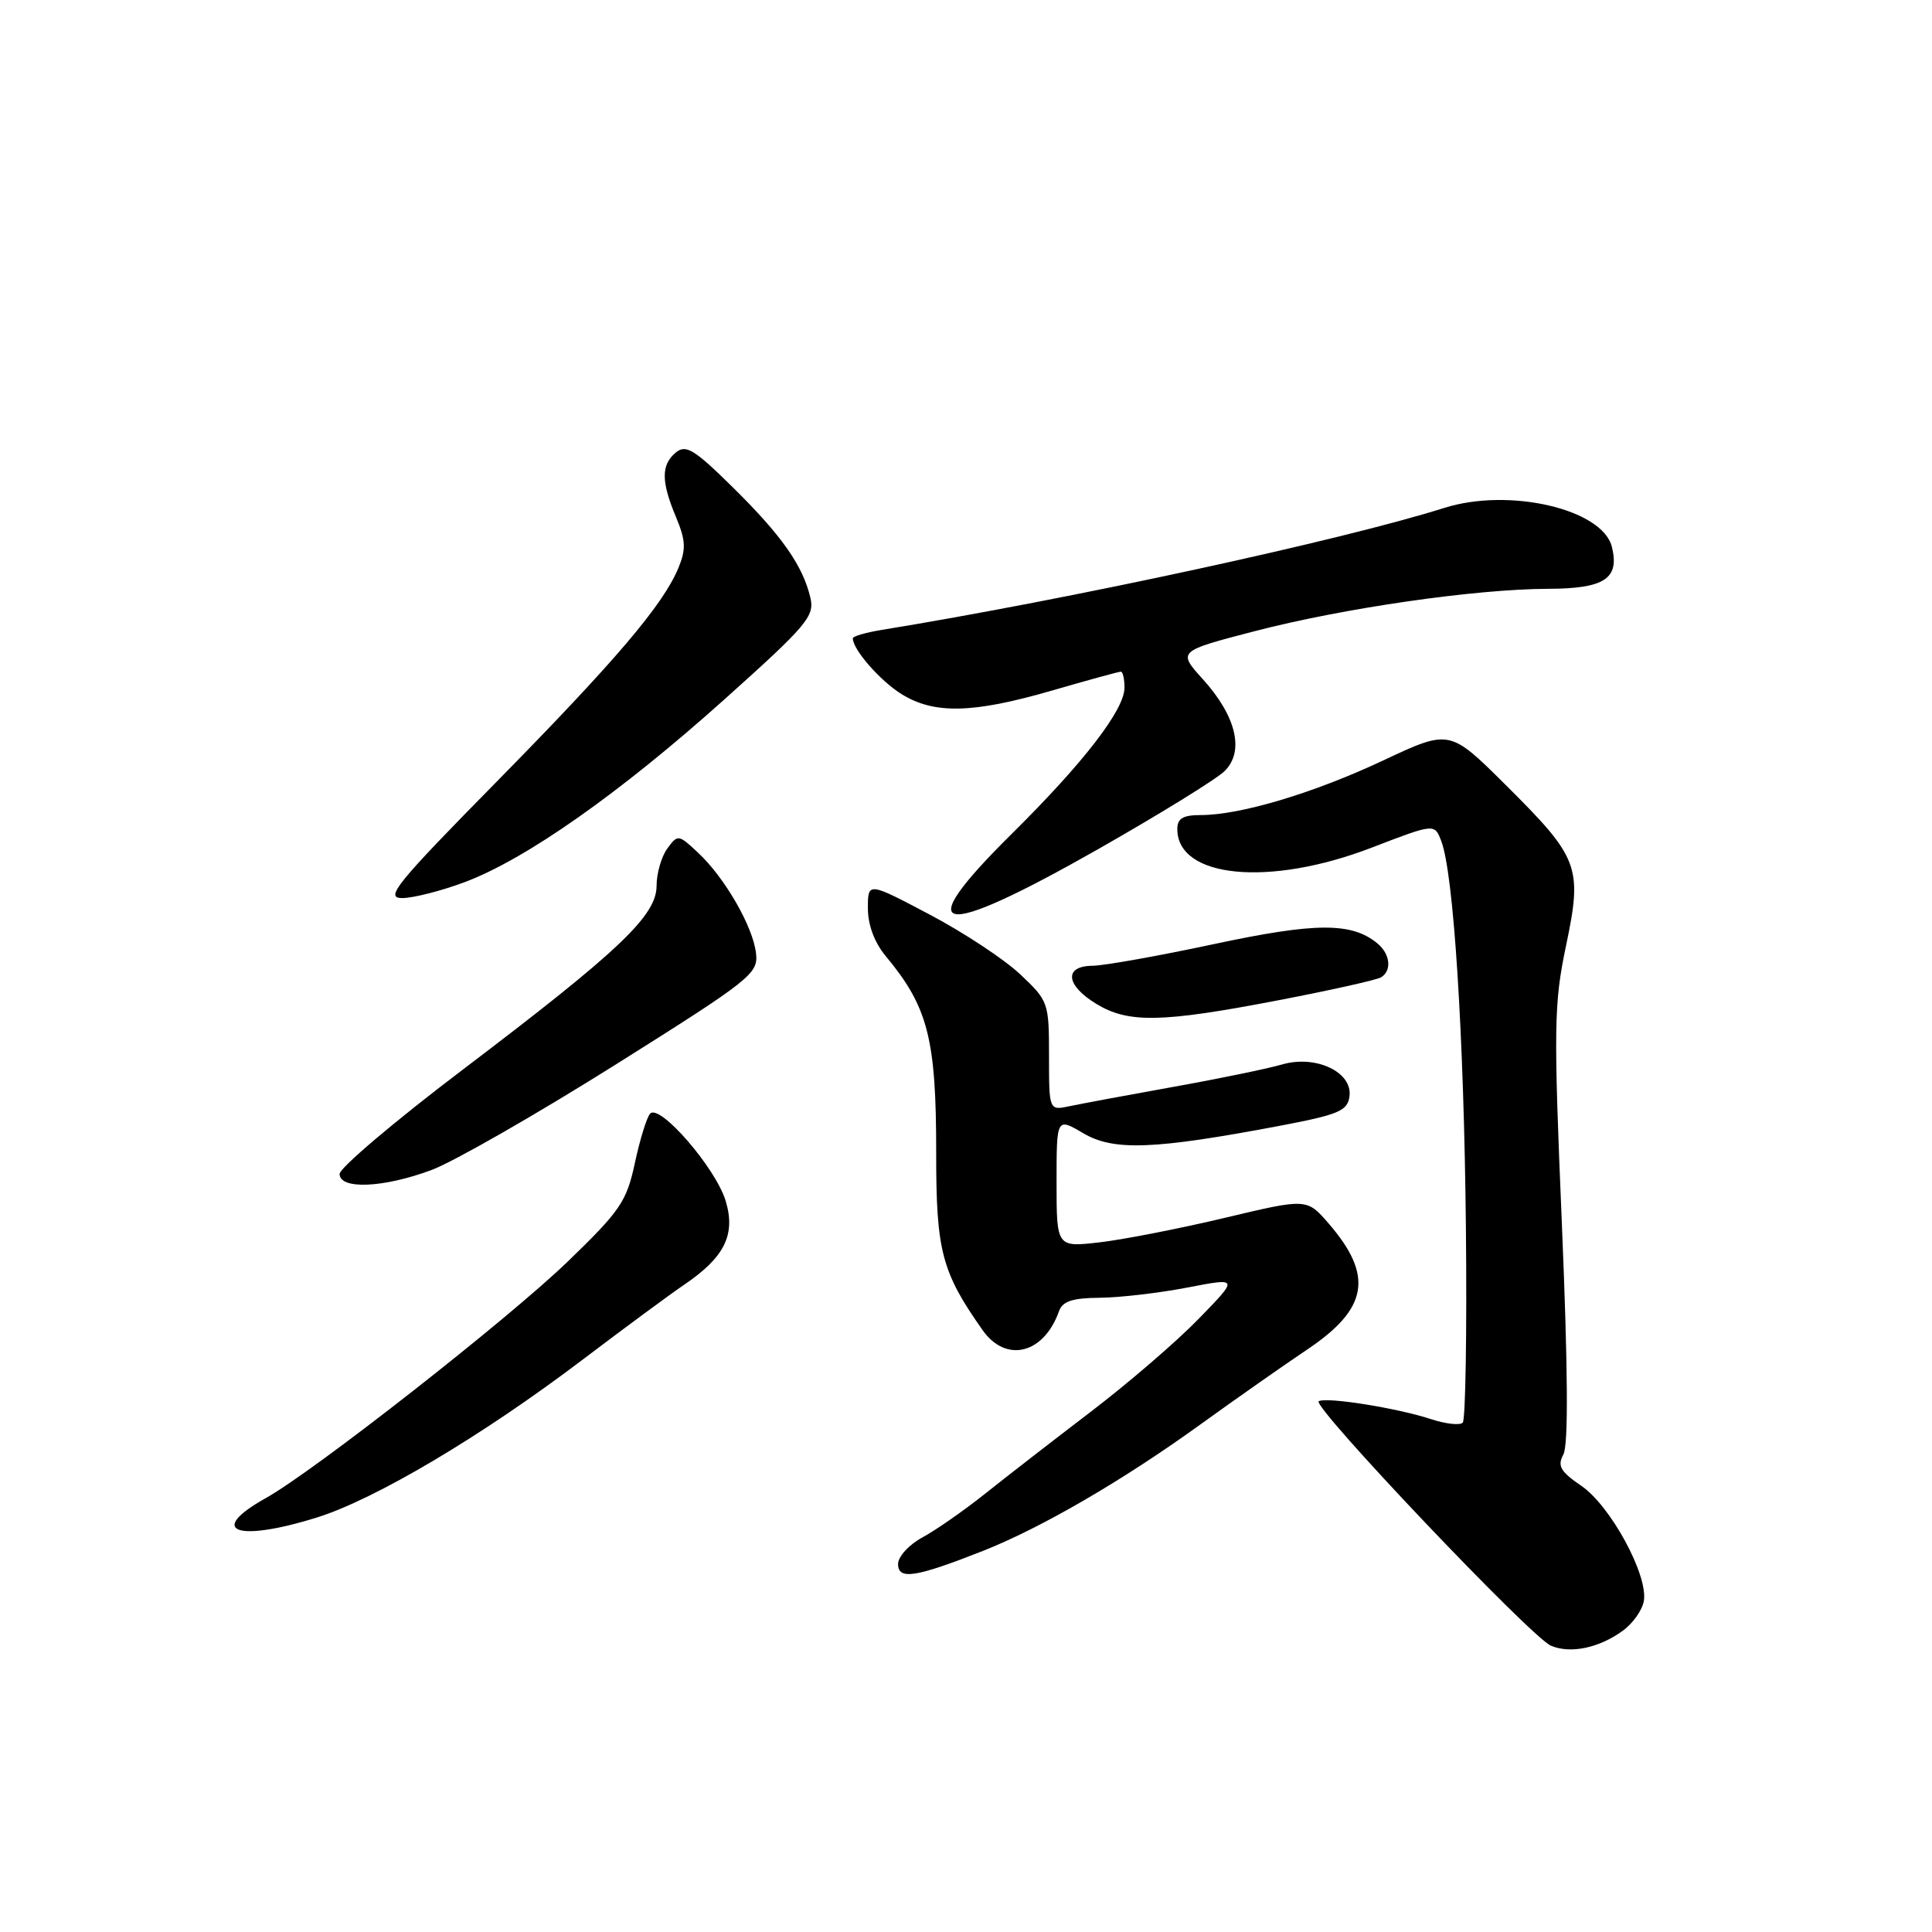 <?xml version="1.0" encoding="UTF-8" standalone="no"?>
<!DOCTYPE svg PUBLIC "-//W3C//DTD SVG 1.1//EN" "http://www.w3.org/Graphics/SVG/1.1/DTD/svg11.dtd" >
<svg xmlns="http://www.w3.org/2000/svg" xmlns:xlink="http://www.w3.org/1999/xlink" version="1.1" viewBox="0 0 256 256">
 <g >
 <path fill="currentColor"
d=" M 215.00 216.10 C 216.38 215.11 217.65 213.30 217.83 212.07 C 218.34 208.61 213.39 199.53 209.56 196.90 C 206.75 194.98 206.33 194.25 207.16 192.71 C 207.83 191.46 207.76 181.39 206.96 162.26 C 205.85 136.06 205.90 132.99 207.50 125.35 C 209.70 114.86 209.27 113.71 199.49 103.99 C 192.08 96.63 192.08 96.63 183.29 100.76 C 174.08 105.09 164.36 108.00 159.11 108.00 C 156.75 108.00 156.00 108.45 156.00 109.85 C 156.00 116.37 168.22 117.54 181.80 112.30 C 190.09 109.11 190.09 109.11 190.98 111.46 C 192.62 115.76 193.98 137.19 194.24 162.66 C 194.38 176.50 194.19 188.14 193.82 188.51 C 193.44 188.89 191.57 188.68 189.67 188.06 C 185.21 186.58 175.73 185.07 174.74 185.67 C 173.75 186.27 202.87 216.94 205.50 218.06 C 208.07 219.16 211.84 218.39 215.00 216.10 Z  M 130.23 205.51 C 137.95 202.46 148.72 196.21 159.00 188.79 C 163.68 185.41 170.08 180.92 173.24 178.80 C 181.29 173.40 182.03 169.04 176.07 162.14 C 173.17 158.78 173.17 158.78 162.34 161.36 C 156.38 162.78 148.91 164.24 145.75 164.61 C 140.00 165.28 140.00 165.28 140.00 156.67 C 140.00 148.07 140.00 148.07 143.54 150.16 C 147.56 152.53 152.88 152.33 169.50 149.19 C 177.36 147.70 178.54 147.21 178.81 145.30 C 179.27 142.07 174.37 139.74 169.87 141.05 C 168.02 141.59 161.55 142.93 155.50 144.01 C 149.45 145.10 143.26 146.25 141.75 146.57 C 139.00 147.16 139.00 147.16 139.00 139.92 C 139.00 132.84 138.92 132.62 135.18 129.10 C 133.09 127.12 127.69 123.56 123.18 121.18 C 115.00 116.86 115.00 116.86 115.00 120.35 C 115.00 122.55 115.87 124.89 117.35 126.67 C 122.98 133.44 124.06 137.63 124.05 152.83 C 124.04 165.76 124.77 168.55 130.20 176.25 C 133.30 180.65 138.31 179.41 140.32 173.75 C 140.79 172.42 142.09 171.99 145.72 171.96 C 148.35 171.94 153.57 171.33 157.32 170.61 C 164.15 169.29 164.15 169.29 158.82 174.76 C 155.90 177.77 149.45 183.32 144.50 187.09 C 139.55 190.87 133.25 195.75 130.50 197.95 C 127.75 200.14 124.04 202.73 122.25 203.70 C 120.45 204.67 119.00 206.25 119.00 207.25 C 119.00 209.38 121.32 209.02 130.23 205.51 Z  M 41.98 201.08 C 49.69 198.68 63.85 190.28 77.11 180.23 C 82.72 175.98 88.80 171.49 90.63 170.25 C 96.01 166.61 97.50 163.61 96.16 159.14 C 94.85 154.78 87.39 146.16 86.14 147.57 C 85.69 148.08 84.78 151.03 84.12 154.12 C 83.03 159.21 82.20 160.43 75.21 167.18 C 67.29 174.82 41.62 194.93 35.23 198.50 C 27.35 202.90 31.29 204.41 41.98 201.08 Z  M 57.21 155.02 C 60.12 153.93 71.05 147.67 81.50 141.11 C 99.48 129.81 100.48 129.02 100.18 126.34 C 99.79 122.80 96.05 116.31 92.51 113.00 C 89.90 110.55 89.81 110.54 88.42 112.44 C 87.64 113.51 87.00 115.73 87.00 117.37 C 87.00 121.33 82.06 126.01 61.23 141.80 C 52.30 148.57 45.00 154.76 45.00 155.55 C 45.00 157.66 50.85 157.40 57.21 155.02 Z  M 169.29 132.56 C 176.28 131.22 182.45 129.84 183.00 129.50 C 184.45 128.60 184.22 126.43 182.53 125.02 C 179.12 122.19 174.37 122.21 160.84 125.10 C 153.50 126.67 146.26 127.96 144.75 127.97 C 140.95 128.01 141.20 130.54 145.25 133.01 C 149.50 135.60 153.88 135.52 169.29 132.56 Z  M 145.47 112.54 C 153.66 107.88 161.24 103.21 162.29 102.15 C 164.91 99.54 163.81 94.90 159.41 90.03 C 156.03 86.29 156.03 86.29 166.27 83.63 C 178.04 80.57 195.49 78.05 205.13 78.02 C 212.62 78.00 214.63 76.67 213.58 72.45 C 212.32 67.45 199.97 64.58 191.38 67.30 C 177.79 71.59 141.89 79.38 116.75 83.48 C 114.69 83.82 113.00 84.31 113.00 84.58 C 113.00 86.07 116.64 90.23 119.47 91.98 C 123.80 94.66 128.92 94.54 139.40 91.50 C 144.15 90.12 148.25 89.00 148.52 89.00 C 148.78 89.00 149.00 89.95 149.00 91.12 C 149.00 94.05 143.60 101.05 134.07 110.48 C 120.41 123.99 124.12 124.66 145.47 112.54 Z  M 61.57 116.89 C 69.68 113.85 82.10 105.12 95.96 92.70 C 106.95 82.85 107.96 81.66 107.38 79.20 C 106.38 74.94 103.58 70.96 97.11 64.58 C 91.99 59.53 90.88 58.86 89.55 59.96 C 87.59 61.59 87.59 63.78 89.57 68.51 C 90.87 71.62 90.92 72.77 89.89 75.26 C 87.86 80.16 81.54 87.59 65.64 103.75 C 52.48 117.12 50.96 119.00 53.28 119.00 C 54.74 119.00 58.47 118.05 61.57 116.89 Z "/>
</g>
</svg>